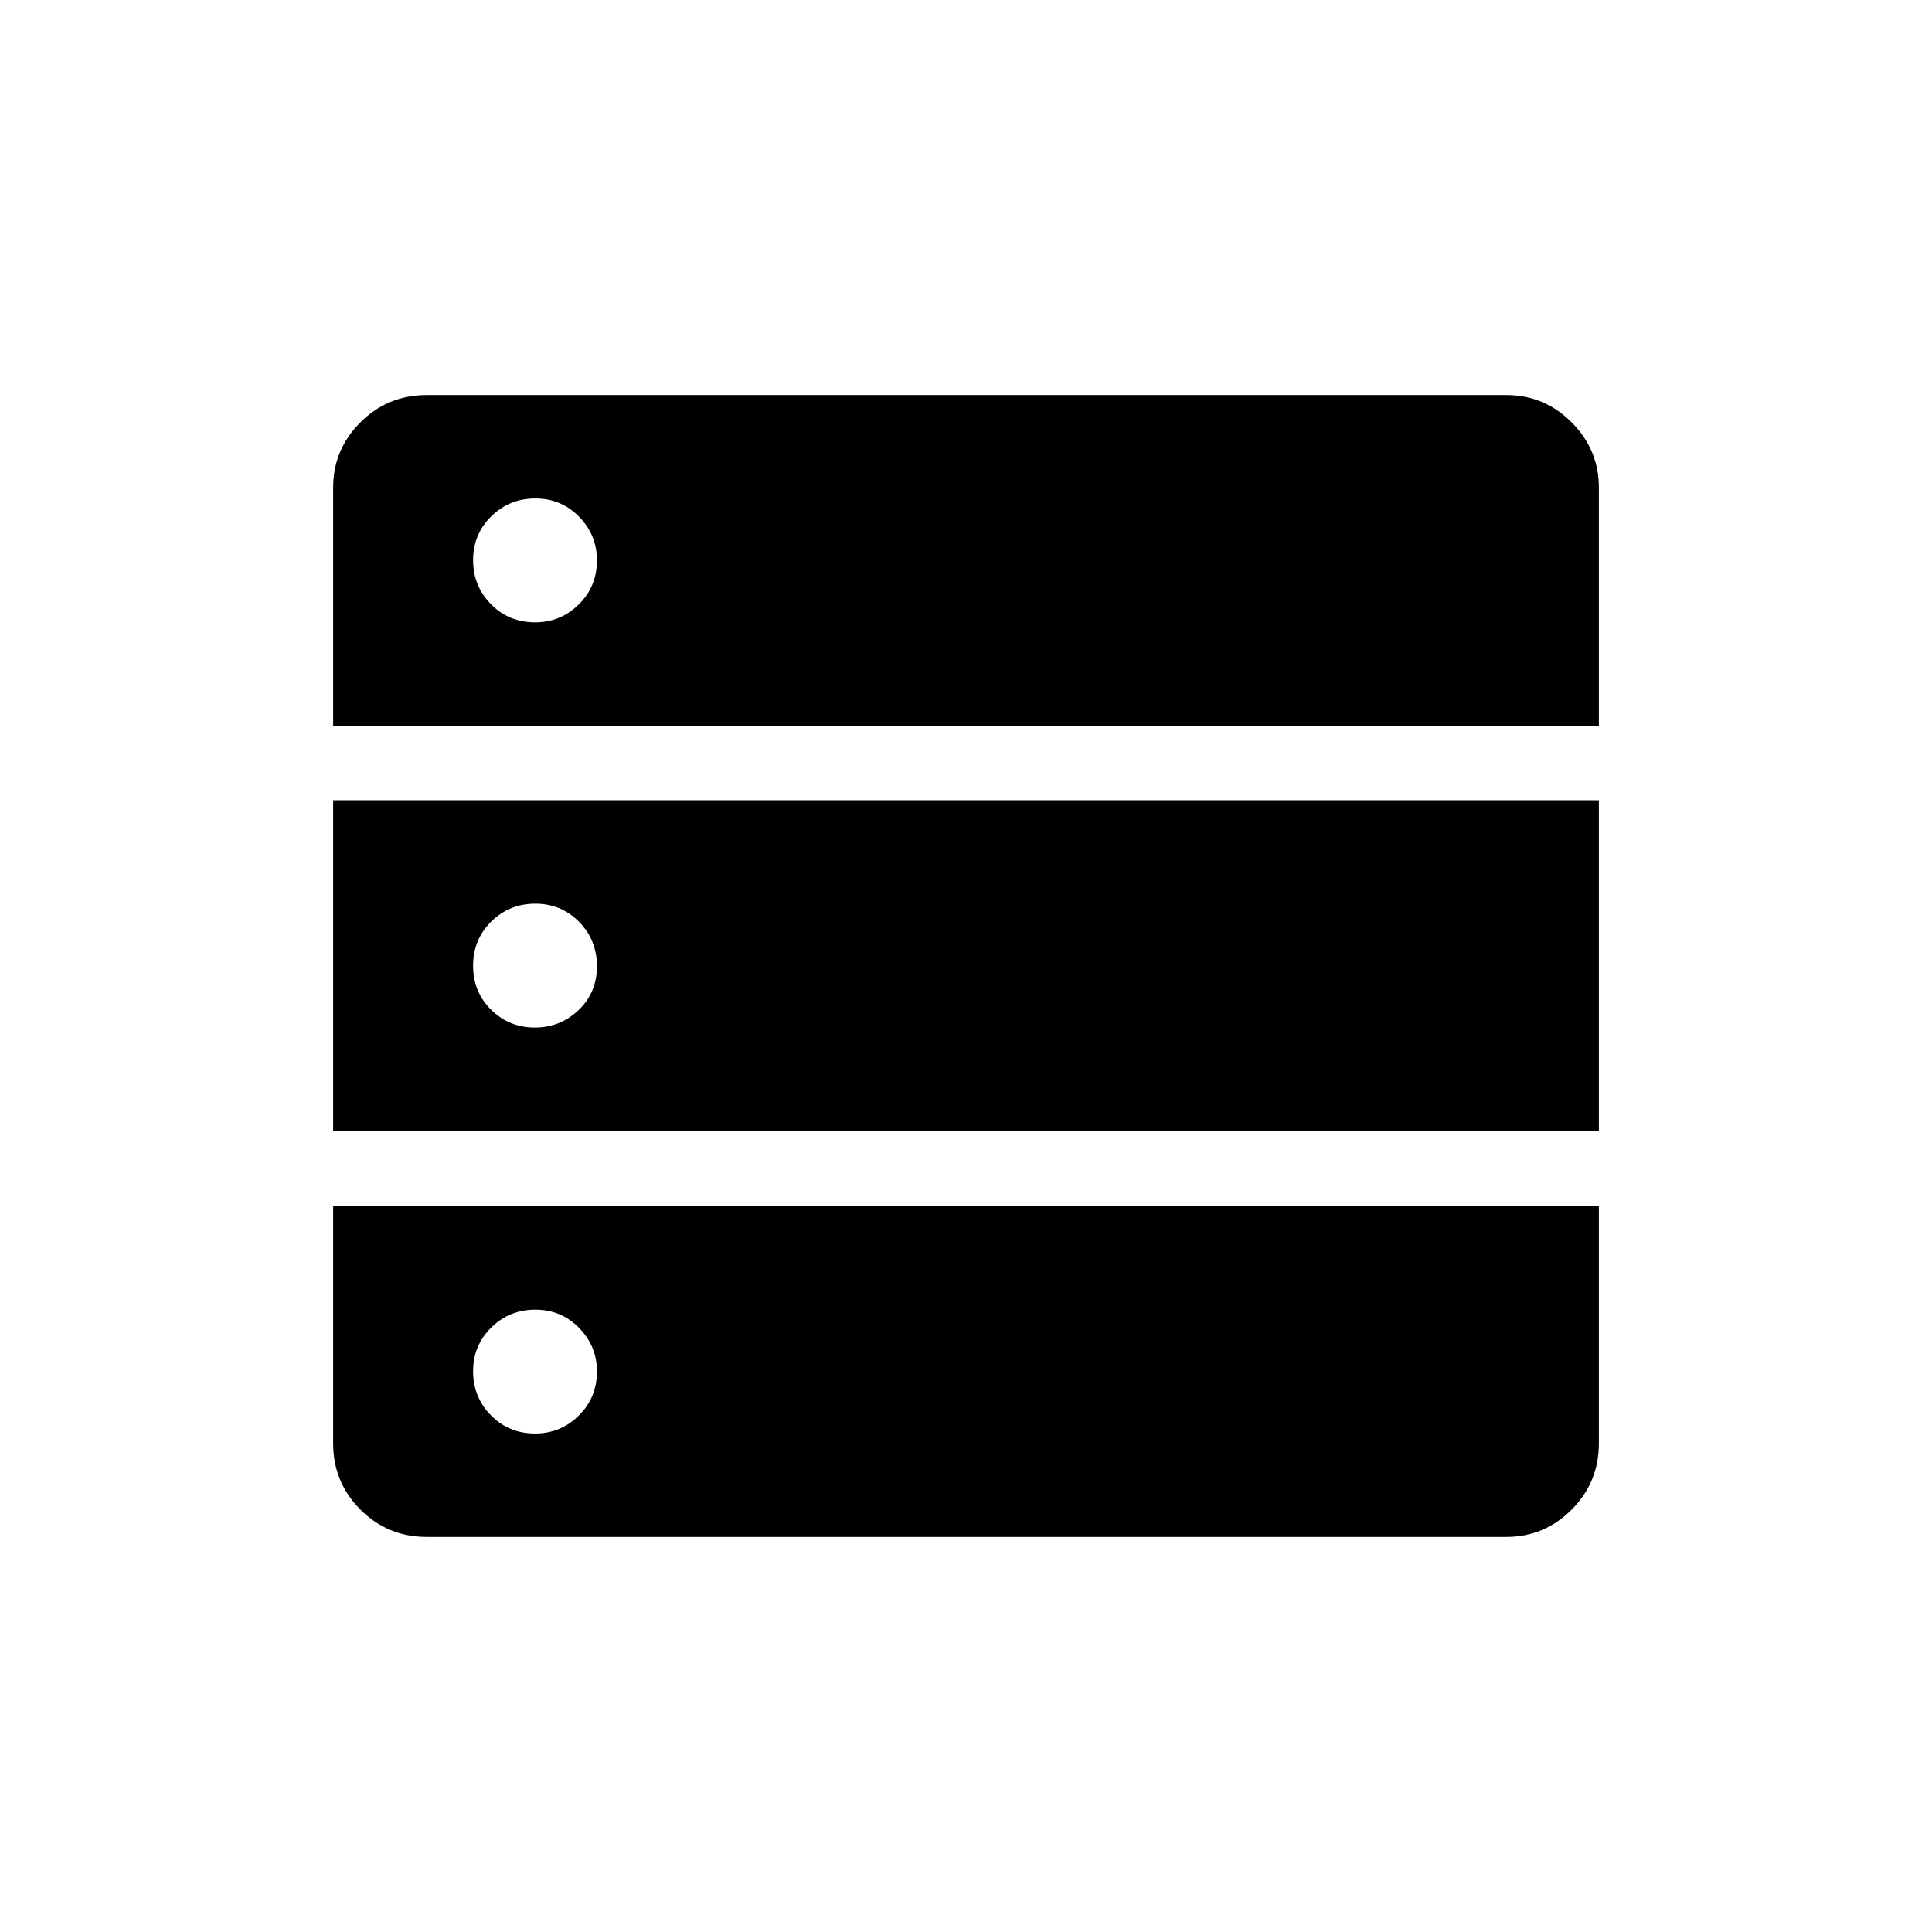 <svg xmlns="http://www.w3.org/2000/svg" height="24" viewBox="0 -960 960 960" width="24"><path d="M165.538-599.385h628.924v-118.307q0-18.911-13.545-32.456-13.545-13.545-32.455-13.545H212.038q-19.375 0-32.937 13.545-13.563 13.545-13.563 32.456v118.307Zm0 201.347h628.924v-164.308H165.538v164.308Zm46.5 201.73h536.424q18.91 0 32.455-13.562 13.545-13.563 13.545-32.938v-117.807H165.538v117.807q0 19.375 13.563 32.938 13.562 13.562 32.937 13.562Zm53.865-454.461q-13.057 0-21.942-9.02-8.884-9.02-8.884-21.885 0-12.865 9.019-21.749 9.02-8.885 21.885-8.885 12.865 0 21.749 9.048 8.885 9.049 8.885 21.664 0 13.057-9.048 21.942-9.049 8.885-21.664 8.885Zm-.192 201.346q-12.697 0-21.666-8.827-8.968-8.828-8.968-21.885 0-13.057 9.019-21.942 9.02-8.885 21.885-8.885 12.865 0 21.749 9.02 8.885 9.02 8.885 22.077 0 13.057-9.104 21.75-9.103 8.692-21.8 8.692Zm.192 201.731q-13.057 0-21.942-9.02-8.884-9.019-8.884-21.884t9.019-21.75q9.02-8.885 21.885-8.885 12.865 0 21.749 9.049 8.885 9.048 8.885 21.663 0 13.058-9.048 21.942-9.049 8.885-21.664 8.885Z"/></svg>